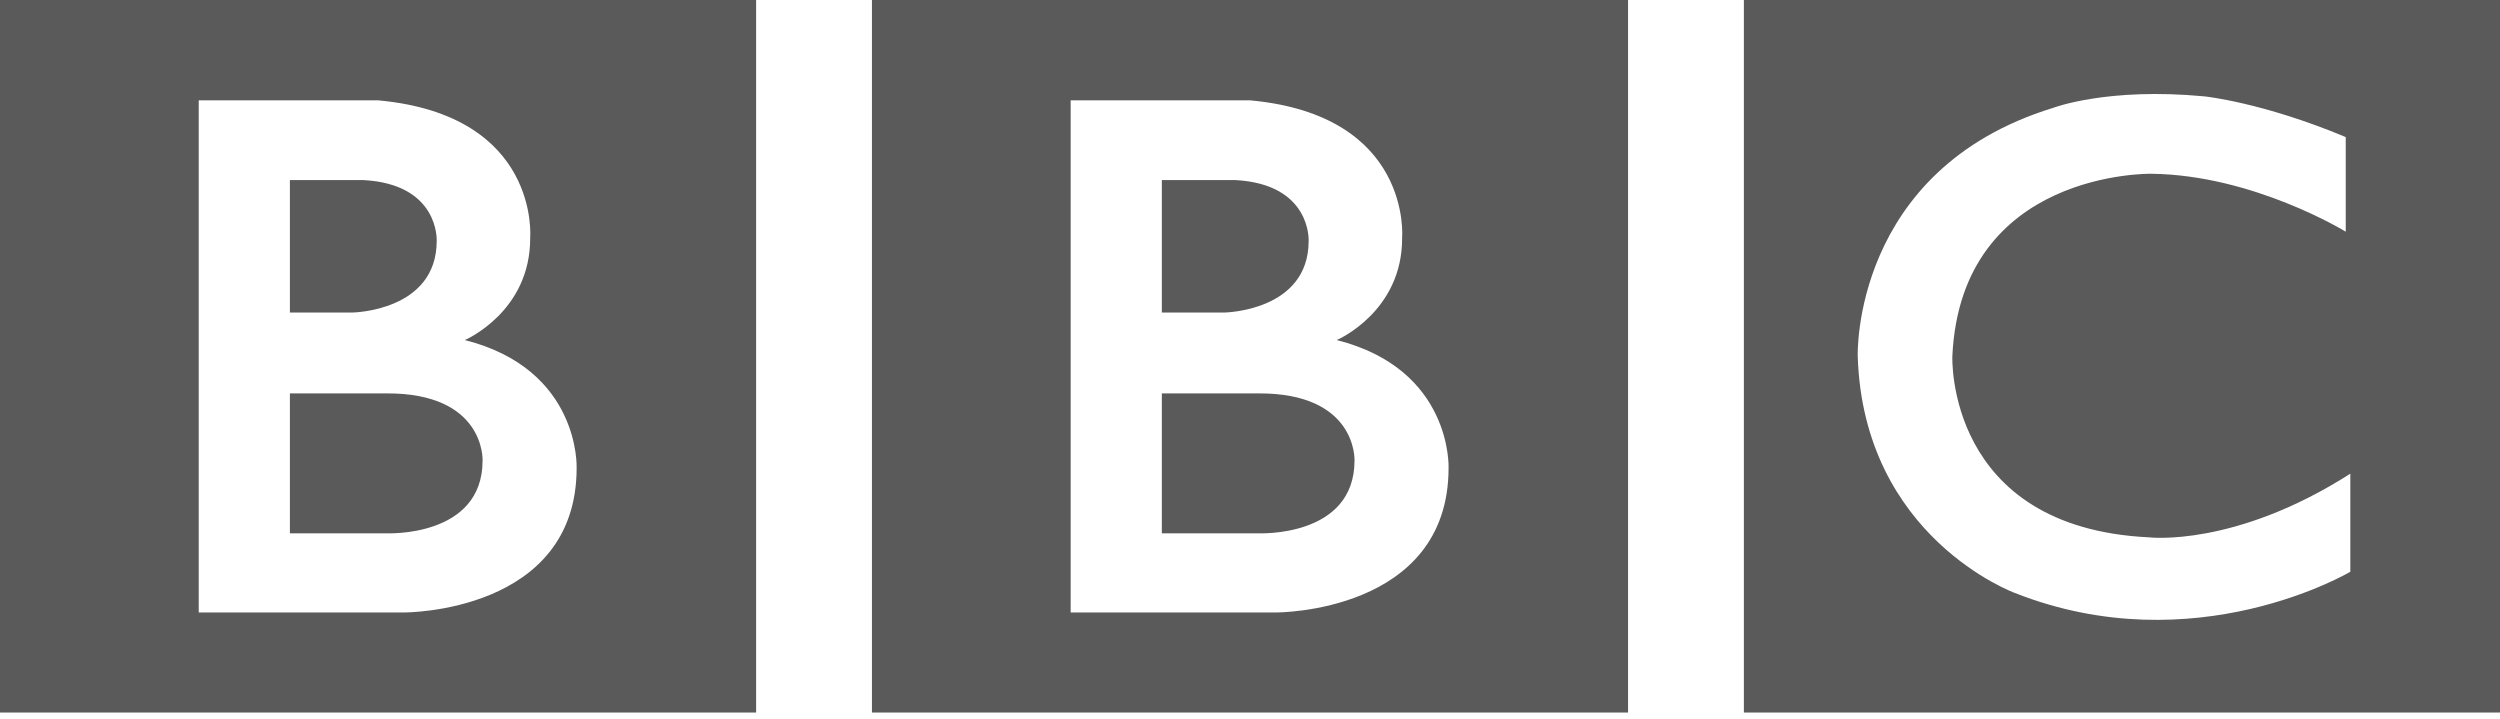<svg xmlns="http://www.w3.org/2000/svg" width="299" height="86" viewBox="0 0 299 86">
  <path fill="#5A5A5A" d="M118,702.219 L118,617 L208.432,617 L208.432,702.219 L118,702.219 Z M173.591,661.549 C187.445,658.051 186.965,646.255 186.965,646.255 C186.965,628.902 166.39,628.971 166.39,628.971 L141.767,628.971 L141.767,690.217 L163.251,690.217 C182.609,688.434 181.41,673.826 181.41,673.826 C181.478,664.909 173.591,661.549 173.591,661.549 Z M175.717,647.146 C175.717,647.146 176.06,655.239 164.195,655.17 L152.672,655.17 L152.672,638.436 L164.195,638.436 C164.195,638.436 175.717,637.887 175.717,647.146 Z M152.672,680.684 L152.672,664.841 L160.148,664.841 C160.148,664.841 170.23,664.978 170.23,673.414 C170.23,673.414 170.573,680.204 161.451,680.684 L152.672,680.684 Z M222.284,702.219 L222.284,617 L312.716,617 L312.716,702.219 L222.284,702.219 Z M277.875,661.549 C291.729,658.051 291.249,646.255 291.249,646.255 C291.249,628.902 270.674,628.971 270.674,628.971 L246.051,628.971 L246.051,690.217 L267.535,690.217 C286.893,688.434 285.694,673.826 285.694,673.826 C285.762,664.909 277.875,661.549 277.875,661.549 Z M280.001,647.146 C280.001,647.146 280.344,655.239 268.479,655.17 L256.956,655.17 L256.956,638.436 L268.479,638.436 C268.479,638.436 280.001,637.887 280.001,647.146 Z M256.956,680.684 L256.956,664.841 L264.432,664.841 C264.432,664.841 274.514,664.978 274.514,673.414 C274.514,673.414 274.857,680.204 265.735,680.684 L256.956,680.684 Z M326.568,617 L417,617 L417,702.219 L326.568,702.219 L326.568,617 Z M398.55,685.827 L398.55,674.51 C398.55,674.51 387.508,681.3 375.3,681.438 C375.3,681.438 352.53,681.882 351.501,659.61 C351.501,659.61 350.678,639.12 375.026,637.954 C375.026,637.954 385.245,636.72 399.099,645.567 L399.099,633.839 C399.099,633.839 380.513,622.797 358.977,631.302 C358.977,631.302 340.87,637.919 340.184,659.61 C340.184,659.61 339.429,681.918 363.572,689.325 C363.572,689.325 370.019,691.794 381.61,690.697 C381.61,690.697 388.537,690.01 398.55,685.827 Z" transform="matrix(1 0 0 -1 -118 702.22)"/>
</svg>
